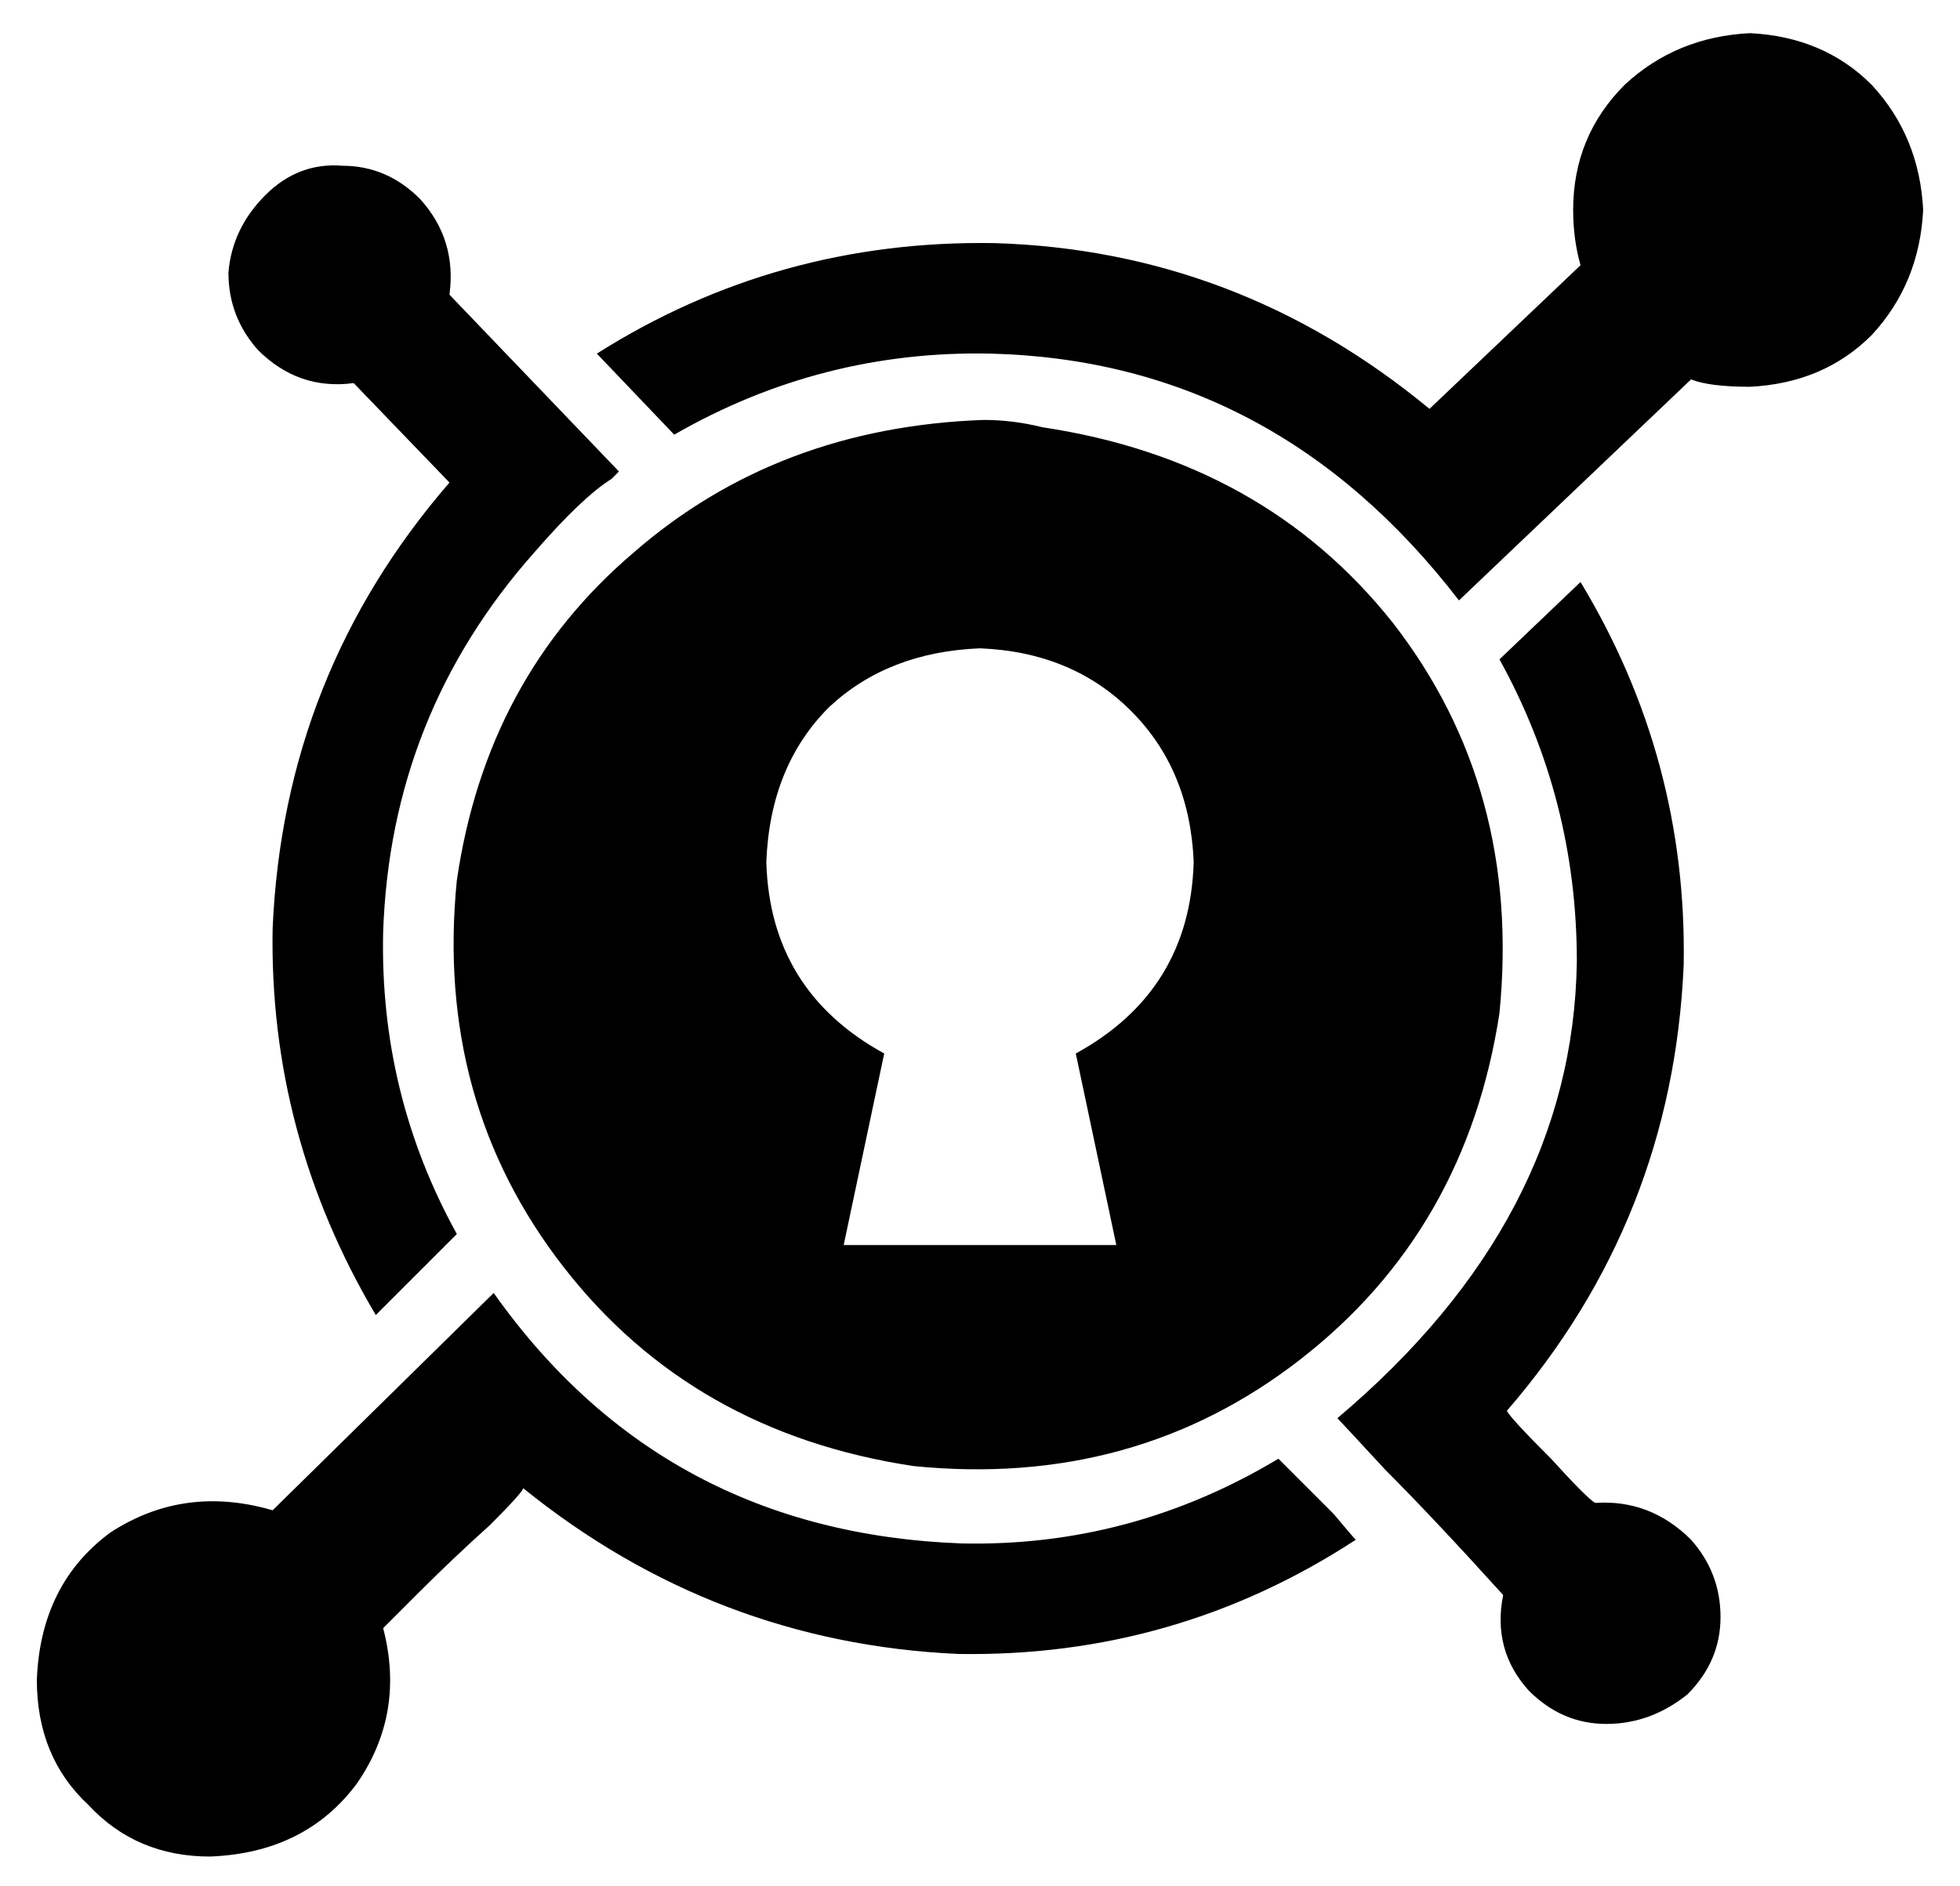 <?xml version="1.0" standalone="no"?>
<!DOCTYPE svg PUBLIC "-//W3C//DTD SVG 1.1//EN" "http://www.w3.org/Graphics/SVG/1.1/DTD/svg11.dtd" >
<svg xmlns="http://www.w3.org/2000/svg" xmlns:xlink="http://www.w3.org/1999/xlink" version="1.1" viewBox="-10 -40 532 512">
   <path fill="currentColor"
d="M64 370l60 -59l-60 59l60 -59q46 65 127 68q46 1 86 -23l15 15q5 6 6 7q-49 32 -108 31q-66 -3 -118 -45q0 1 -9 10q-10 9 -19 18l-10 10q6 23 -7 42q-14 19 -40 20q-20 0 -33 -14q-14 -13 -14 -34q1 -26 20 -40q20 -13 44 -6v0zM419 118q29 48 28 104q-3 69 -48 121
q1 2 12 13q10 11 12 12q15 -1 26 10q8 9 8 21t-9 21q-10 8 -22 8t-21 -9q-10 -11 -7 -26q-19 -21 -32 -34q-12 -13 -13 -14v0q64 -54 65 -124q0 -44 -21 -82l22 -21v0zM104 14q10 11 8 26l46 48v0l-2 2q-8 5 -21 20q-39 44 -41 103q-1 44 20 82l-22 22v0q-29 -49 -28 -105
q3 -69 48 -121l-26 -27v0q-15 2 -26 -9q-8 -9 -8 -21q1 -12 10 -21t21 -8q12 0 21 9v0zM465 -31q20 1 33 14v0v0q13 14 14 34q-1 20 -14 34q-13 13 -33 14q-11 0 -16 -2l-63 60v0q-50 -65 -127 -67q-46 -1 -86 22l-21 -22v0q49 -31 108 -30q66 2 118 45l41 -39v0
q-2 -7 -2 -15q0 -20 14 -34q14 -13 34 -14v0zM257 74q8 0 16 2q60 9 95 53q35 45 29 106q-9 59 -54 94t-105 29q-60 -9 -95 -54t-29 -105q8 -55 48 -89q39 -34 95 -36v0zM198 194q1 35 32 52l-11 52v0h74v0l-11 -52v0q31 -17 32 -52q-1 -25 -17 -41t-41 -17q-25 1 -41 16
q-16 16 -17 42v0z" />
</svg>
